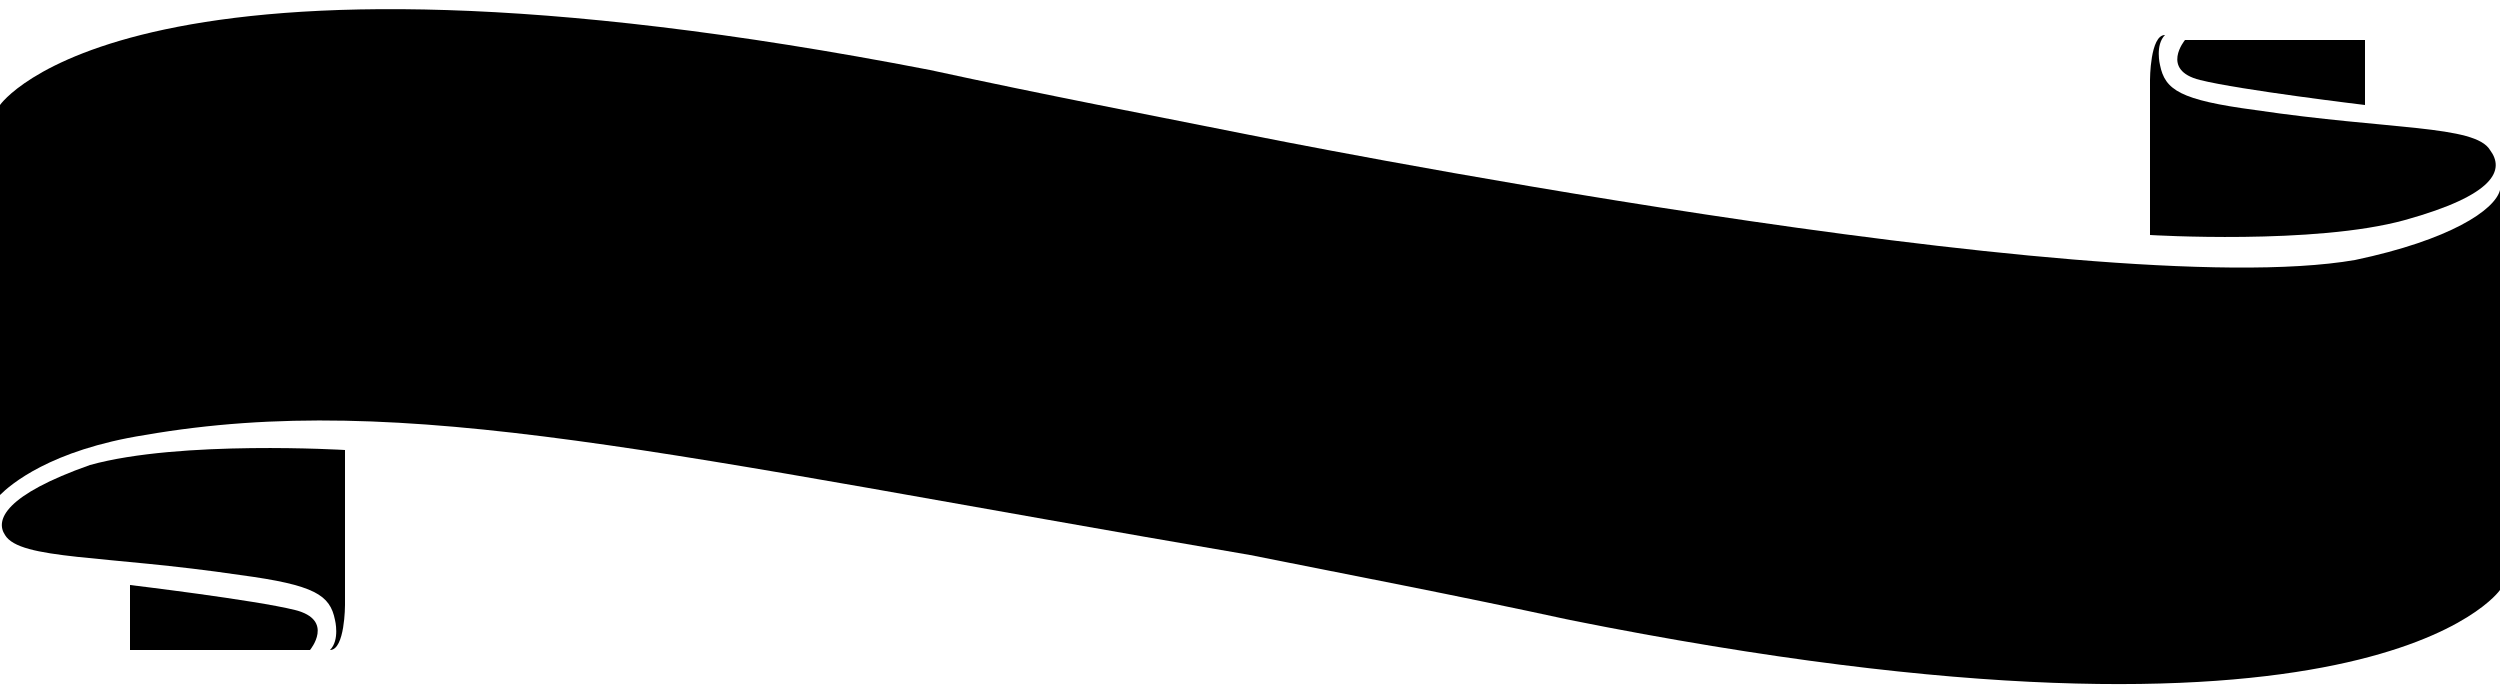 <svg id="icon-165" xmlns="http://www.w3.org/2000/svg" viewBox="0 0 50 13.9" stroke="none" preserveAspectRatio="none"><path d="M47.1 5.2C41.9 6.1 25 2.7 25 2.7c-2-.4-4.1-.8-6.4-1.3C2.6-1.7 0 2.1 0 2.1v7.8c.2-.2 1-.9 2.9-1.2 5.2-.9 10.4.4 22.1 2.4 2 .4 4.1.8 6.4 1.3 16 3.2 18.6-.6 18.6-.6v-8c-.1.4-1 1-2.9 1.4z"/><path d="M48.1 4.4c1.8-.5 2-1 1.7-1.4-.3-.5-2-.4-4.7-.8-1.5-.2-1.8-.4-1.9-.9 0 0-.1-.4.1-.6-.3 0-.3.9-.3.9v3.1s3.3.2 5.1-.3z"/><path d="M44 1.6c.8.2 3.3.5 3.3.5V.8h-3.6s-.5.6.3.8zM1.8 9.3C.1 9.9-.1 10.4.1 10.7c.3.5 2 .4 4.7.8 1.5.2 1.8.4 1.9.9 0 0 .1.4-.1.6.3 0 .3-.9.3-.9V9s-3.3-.2-5.1.3z"/><path d="M5.9 12.2c-.8-.2-3.3-.5-3.3-.5V13h3.6s.5-.6-.3-.8z"/></svg>